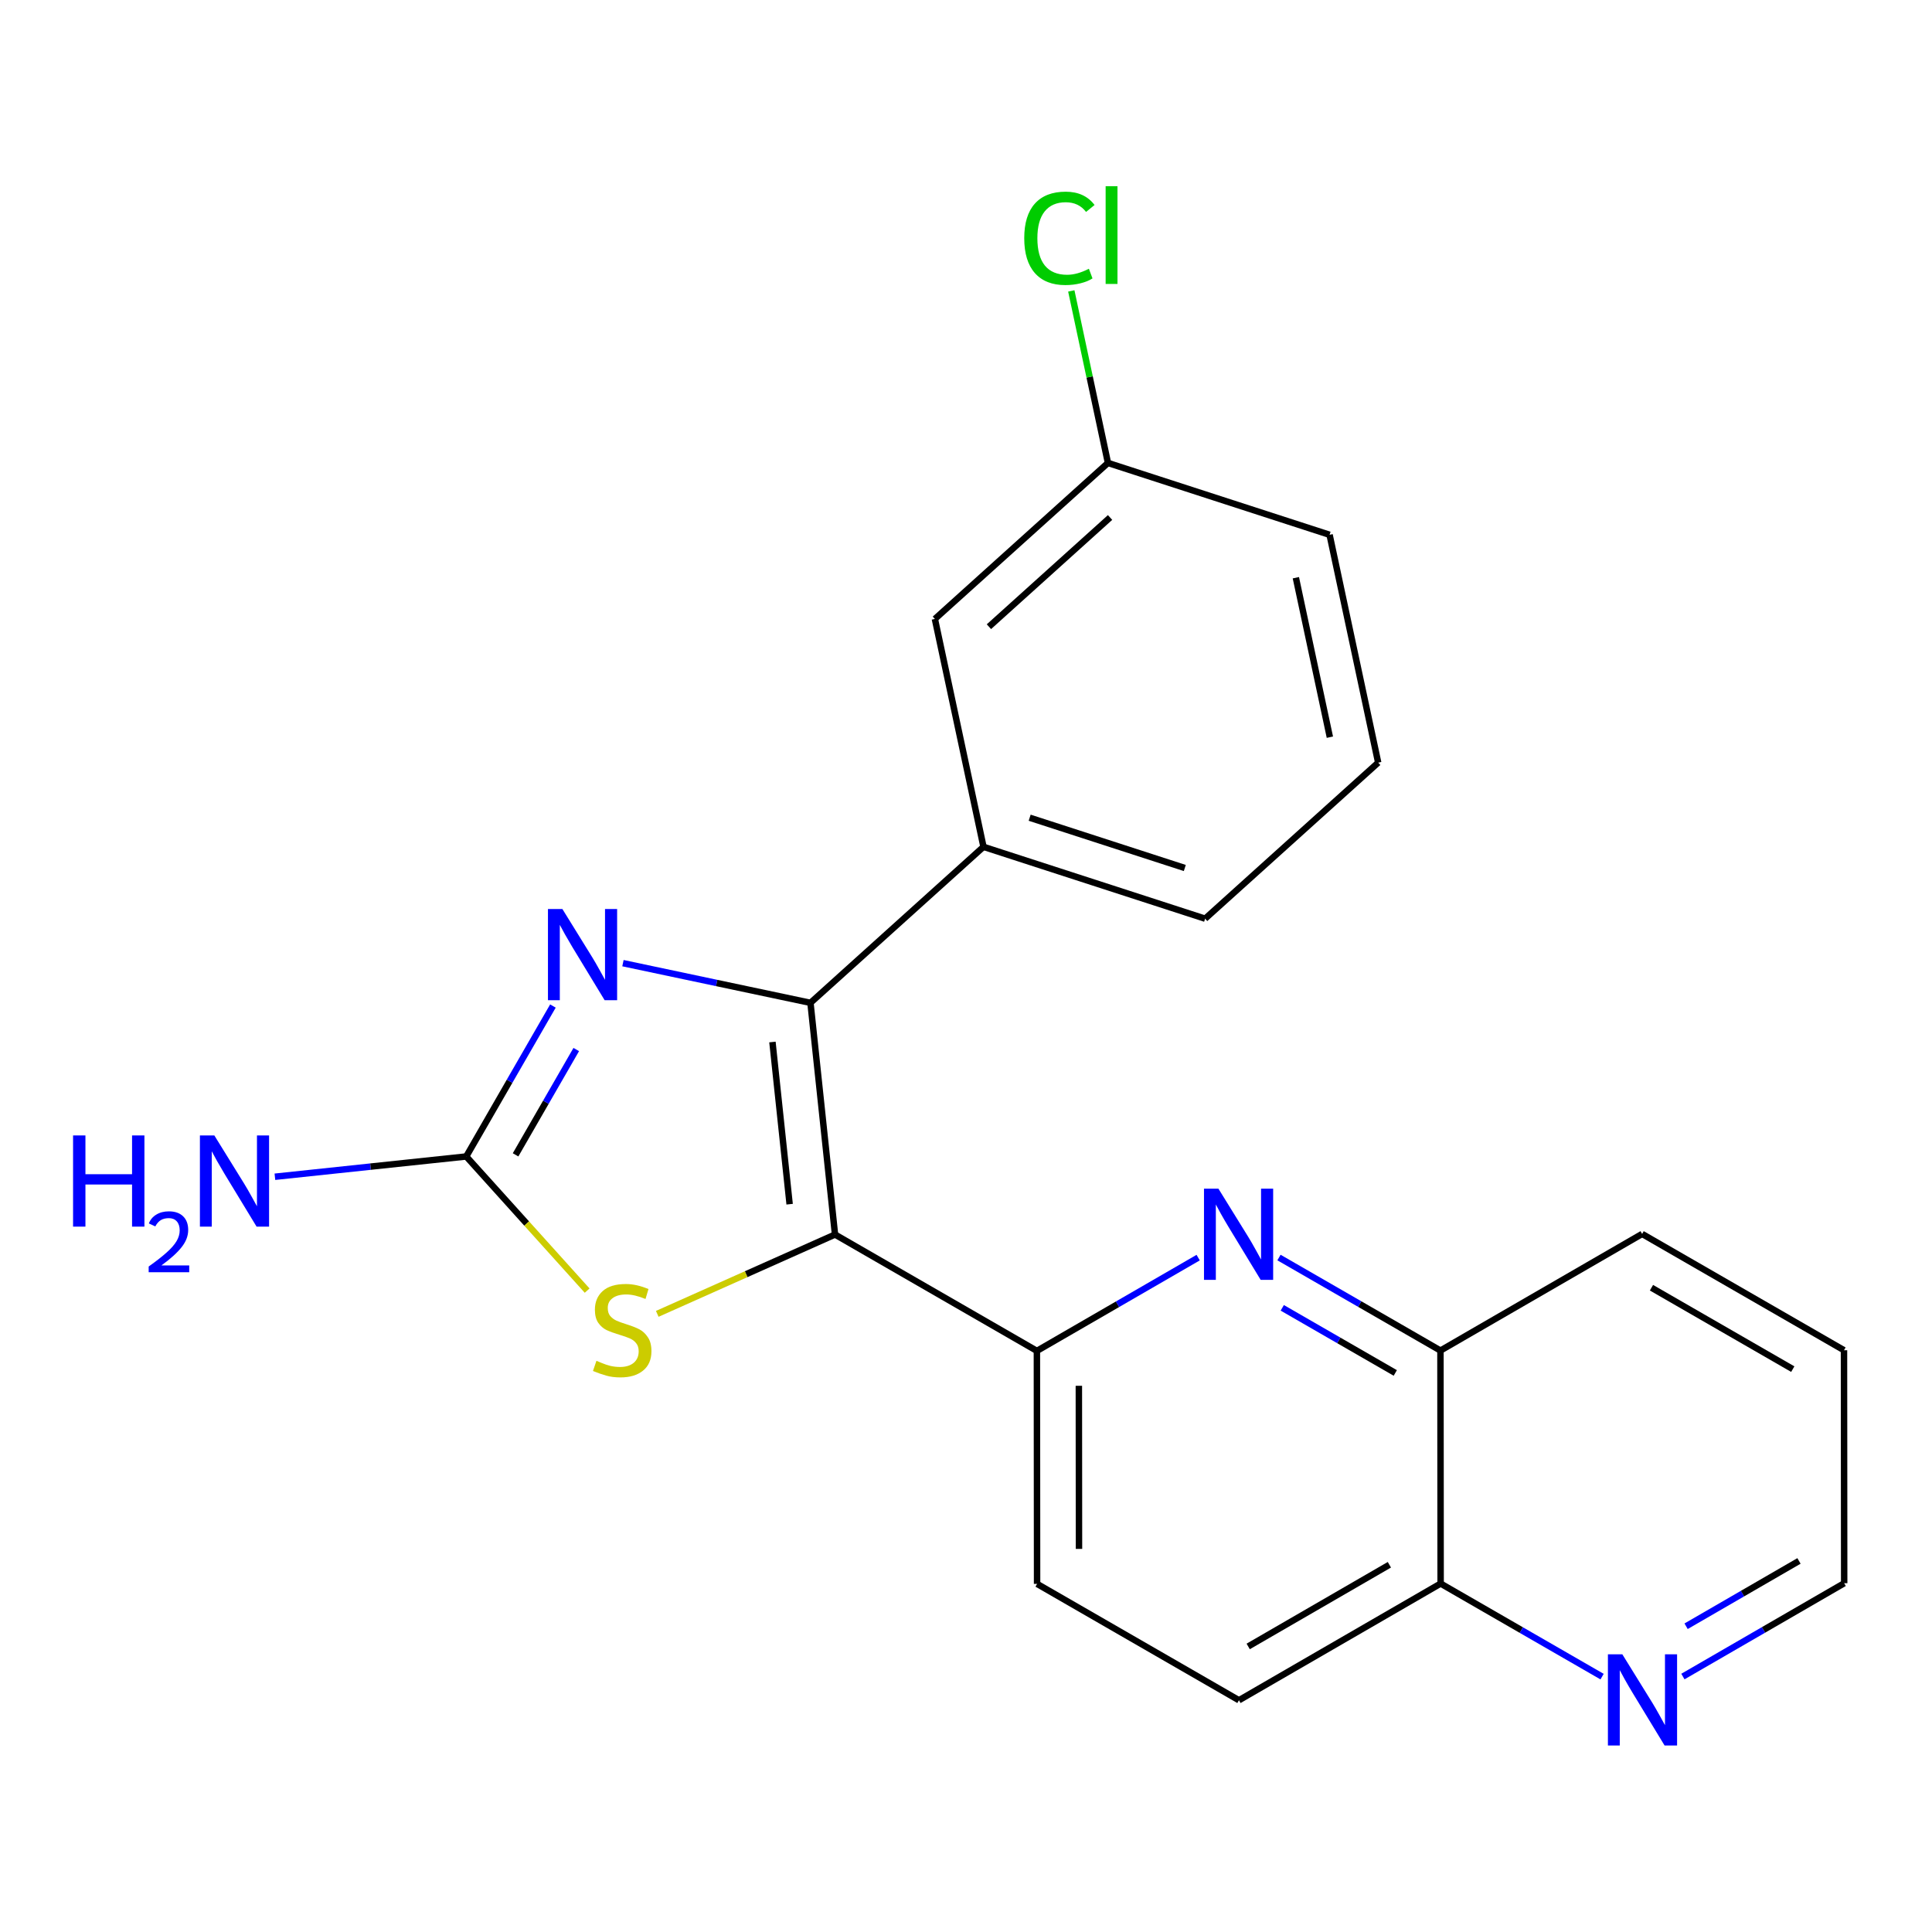 <?xml version='1.0' encoding='iso-8859-1'?>
<svg version='1.1' baseProfile='full'
              xmlns='http://www.w3.org/2000/svg'
                      xmlns:rdkit='http://www.rdkit.org/xml'
                      xmlns:xlink='http://www.w3.org/1999/xlink'
                  xml:space='preserve'
width='600px' height='600px' viewBox='0 0 600 600'>
<!-- END OF HEADER -->
<rect style='opacity:1.0;fill:#FFFFFF;stroke:none' width='600' height='600' x='0' y='0'> </rect>
<path class='bond-0' d='M 85.373,365.451 L 115.083,362.303' style='fill:none;fill-rule:evenodd;stroke:#0000FF;stroke-width:2.0px;stroke-linecap:butt;stroke-linejoin:miter;stroke-opacity:1' />
<path class='bond-0' d='M 115.083,362.303 L 144.793,359.154' style='fill:none;fill-rule:evenodd;stroke:#000000;stroke-width:2.0px;stroke-linecap:butt;stroke-linejoin:miter;stroke-opacity:1' />
<path class='bond-1' d='M 144.793,359.154 L 158.253,335.793' style='fill:none;fill-rule:evenodd;stroke:#000000;stroke-width:2.0px;stroke-linecap:butt;stroke-linejoin:miter;stroke-opacity:1' />
<path class='bond-1' d='M 158.253,335.793 L 171.714,312.431' style='fill:none;fill-rule:evenodd;stroke:#0000FF;stroke-width:2.0px;stroke-linecap:butt;stroke-linejoin:miter;stroke-opacity:1' />
<path class='bond-1' d='M 160.116,358.648 L 169.538,342.295' style='fill:none;fill-rule:evenodd;stroke:#000000;stroke-width:2.0px;stroke-linecap:butt;stroke-linejoin:miter;stroke-opacity:1' />
<path class='bond-1' d='M 169.538,342.295 L 178.961,325.942' style='fill:none;fill-rule:evenodd;stroke:#0000FF;stroke-width:2.0px;stroke-linecap:butt;stroke-linejoin:miter;stroke-opacity:1' />
<path class='bond-22' d='M 144.793,359.154 L 163.567,379.982' style='fill:none;fill-rule:evenodd;stroke:#000000;stroke-width:2.0px;stroke-linecap:butt;stroke-linejoin:miter;stroke-opacity:1' />
<path class='bond-22' d='M 163.567,379.982 L 182.341,400.809' style='fill:none;fill-rule:evenodd;stroke:#CCCC00;stroke-width:2.0px;stroke-linecap:butt;stroke-linejoin:miter;stroke-opacity:1' />
<path class='bond-2' d='M 193.463,299.117 L 222.58,305.279' style='fill:none;fill-rule:evenodd;stroke:#0000FF;stroke-width:2.0px;stroke-linecap:butt;stroke-linejoin:miter;stroke-opacity:1' />
<path class='bond-2' d='M 222.58,305.279 L 251.697,311.44' style='fill:none;fill-rule:evenodd;stroke:#000000;stroke-width:2.0px;stroke-linecap:butt;stroke-linejoin:miter;stroke-opacity:1' />
<path class='bond-3' d='M 251.697,311.44 L 305.431,262.988' style='fill:none;fill-rule:evenodd;stroke:#000000;stroke-width:2.0px;stroke-linecap:butt;stroke-linejoin:miter;stroke-opacity:1' />
<path class='bond-10' d='M 251.697,311.44 L 259.323,383.395' style='fill:none;fill-rule:evenodd;stroke:#000000;stroke-width:2.0px;stroke-linecap:butt;stroke-linejoin:miter;stroke-opacity:1' />
<path class='bond-10' d='M 239.888,323.606 L 245.227,373.974' style='fill:none;fill-rule:evenodd;stroke:#000000;stroke-width:2.0px;stroke-linecap:butt;stroke-linejoin:miter;stroke-opacity:1' />
<path class='bond-4' d='M 305.431,262.988 L 374.259,285.304' style='fill:none;fill-rule:evenodd;stroke:#000000;stroke-width:2.0px;stroke-linecap:butt;stroke-linejoin:miter;stroke-opacity:1' />
<path class='bond-4' d='M 319.772,253.946 L 367.952,269.567' style='fill:none;fill-rule:evenodd;stroke:#000000;stroke-width:2.0px;stroke-linecap:butt;stroke-linejoin:miter;stroke-opacity:1' />
<path class='bond-23' d='M 305.431,262.988 L 290.337,192.221' style='fill:none;fill-rule:evenodd;stroke:#000000;stroke-width:2.0px;stroke-linecap:butt;stroke-linejoin:miter;stroke-opacity:1' />
<path class='bond-5' d='M 374.259,285.304 L 428.008,236.838' style='fill:none;fill-rule:evenodd;stroke:#000000;stroke-width:2.0px;stroke-linecap:butt;stroke-linejoin:miter;stroke-opacity:1' />
<path class='bond-6' d='M 428.008,236.838 L 412.914,166.084' style='fill:none;fill-rule:evenodd;stroke:#000000;stroke-width:2.0px;stroke-linecap:butt;stroke-linejoin:miter;stroke-opacity:1' />
<path class='bond-6' d='M 413.006,228.942 L 402.44,179.415' style='fill:none;fill-rule:evenodd;stroke:#000000;stroke-width:2.0px;stroke-linecap:butt;stroke-linejoin:miter;stroke-opacity:1' />
<path class='bond-7' d='M 412.914,166.084 L 344.085,143.769' style='fill:none;fill-rule:evenodd;stroke:#000000;stroke-width:2.0px;stroke-linecap:butt;stroke-linejoin:miter;stroke-opacity:1' />
<path class='bond-8' d='M 344.085,143.769 L 338.394,117.059' style='fill:none;fill-rule:evenodd;stroke:#000000;stroke-width:2.0px;stroke-linecap:butt;stroke-linejoin:miter;stroke-opacity:1' />
<path class='bond-8' d='M 338.394,117.059 L 332.702,90.35' style='fill:none;fill-rule:evenodd;stroke:#00CC00;stroke-width:2.0px;stroke-linecap:butt;stroke-linejoin:miter;stroke-opacity:1' />
<path class='bond-9' d='M 344.085,143.769 L 290.337,192.221' style='fill:none;fill-rule:evenodd;stroke:#000000;stroke-width:2.0px;stroke-linecap:butt;stroke-linejoin:miter;stroke-opacity:1' />
<path class='bond-9' d='M 344.744,160.711 L 307.12,194.627' style='fill:none;fill-rule:evenodd;stroke:#000000;stroke-width:2.0px;stroke-linecap:butt;stroke-linejoin:miter;stroke-opacity:1' />
<path class='bond-11' d='M 259.323,383.395 L 322.016,419.531' style='fill:none;fill-rule:evenodd;stroke:#000000;stroke-width:2.0px;stroke-linecap:butt;stroke-linejoin:miter;stroke-opacity:1' />
<path class='bond-21' d='M 259.323,383.395 L 231.721,395.712' style='fill:none;fill-rule:evenodd;stroke:#000000;stroke-width:2.0px;stroke-linecap:butt;stroke-linejoin:miter;stroke-opacity:1' />
<path class='bond-21' d='M 231.721,395.712 L 204.119,408.029' style='fill:none;fill-rule:evenodd;stroke:#CCCC00;stroke-width:2.0px;stroke-linecap:butt;stroke-linejoin:miter;stroke-opacity:1' />
<path class='bond-12' d='M 322.016,419.531 L 322.074,491.891' style='fill:none;fill-rule:evenodd;stroke:#000000;stroke-width:2.0px;stroke-linecap:butt;stroke-linejoin:miter;stroke-opacity:1' />
<path class='bond-12' d='M 335.049,430.375 L 335.09,481.026' style='fill:none;fill-rule:evenodd;stroke:#000000;stroke-width:2.0px;stroke-linecap:butt;stroke-linejoin:miter;stroke-opacity:1' />
<path class='bond-24' d='M 322.016,419.531 L 347.058,405.048' style='fill:none;fill-rule:evenodd;stroke:#000000;stroke-width:2.0px;stroke-linecap:butt;stroke-linejoin:miter;stroke-opacity:1' />
<path class='bond-24' d='M 347.058,405.048 L 372.101,390.565' style='fill:none;fill-rule:evenodd;stroke:#0000FF;stroke-width:2.0px;stroke-linecap:butt;stroke-linejoin:miter;stroke-opacity:1' />
<path class='bond-13' d='M 322.074,491.891 L 384.766,528.027' style='fill:none;fill-rule:evenodd;stroke:#000000;stroke-width:2.0px;stroke-linecap:butt;stroke-linejoin:miter;stroke-opacity:1' />
<path class='bond-14' d='M 384.766,528.027 L 447.4,491.789' style='fill:none;fill-rule:evenodd;stroke:#000000;stroke-width:2.0px;stroke-linecap:butt;stroke-linejoin:miter;stroke-opacity:1' />
<path class='bond-14' d='M 387.639,511.318 L 431.483,485.951' style='fill:none;fill-rule:evenodd;stroke:#000000;stroke-width:2.0px;stroke-linecap:butt;stroke-linejoin:miter;stroke-opacity:1' />
<path class='bond-15' d='M 447.4,491.789 L 472.472,506.241' style='fill:none;fill-rule:evenodd;stroke:#000000;stroke-width:2.0px;stroke-linecap:butt;stroke-linejoin:miter;stroke-opacity:1' />
<path class='bond-15' d='M 472.472,506.241 L 497.544,520.692' style='fill:none;fill-rule:evenodd;stroke:#0000FF;stroke-width:2.0px;stroke-linecap:butt;stroke-linejoin:miter;stroke-opacity:1' />
<path class='bond-25' d='M 447.4,491.789 L 447.343,419.43' style='fill:none;fill-rule:evenodd;stroke:#000000;stroke-width:2.0px;stroke-linecap:butt;stroke-linejoin:miter;stroke-opacity:1' />
<path class='bond-16' d='M 522.642,520.665 L 547.685,506.177' style='fill:none;fill-rule:evenodd;stroke:#0000FF;stroke-width:2.0px;stroke-linecap:butt;stroke-linejoin:miter;stroke-opacity:1' />
<path class='bond-16' d='M 547.685,506.177 L 572.727,491.688' style='fill:none;fill-rule:evenodd;stroke:#000000;stroke-width:2.0px;stroke-linecap:butt;stroke-linejoin:miter;stroke-opacity:1' />
<path class='bond-16' d='M 523.632,505.045 L 541.162,494.903' style='fill:none;fill-rule:evenodd;stroke:#0000FF;stroke-width:2.0px;stroke-linecap:butt;stroke-linejoin:miter;stroke-opacity:1' />
<path class='bond-16' d='M 541.162,494.903 L 558.692,484.761' style='fill:none;fill-rule:evenodd;stroke:#000000;stroke-width:2.0px;stroke-linecap:butt;stroke-linejoin:miter;stroke-opacity:1' />
<path class='bond-17' d='M 572.727,491.688 L 572.669,419.329' style='fill:none;fill-rule:evenodd;stroke:#000000;stroke-width:2.0px;stroke-linecap:butt;stroke-linejoin:miter;stroke-opacity:1' />
<path class='bond-18' d='M 572.669,419.329 L 509.977,383.207' style='fill:none;fill-rule:evenodd;stroke:#000000;stroke-width:2.0px;stroke-linecap:butt;stroke-linejoin:miter;stroke-opacity:1' />
<path class='bond-18' d='M 556.763,425.196 L 512.878,399.91' style='fill:none;fill-rule:evenodd;stroke:#000000;stroke-width:2.0px;stroke-linecap:butt;stroke-linejoin:miter;stroke-opacity:1' />
<path class='bond-19' d='M 509.977,383.207 L 447.343,419.43' style='fill:none;fill-rule:evenodd;stroke:#000000;stroke-width:2.0px;stroke-linecap:butt;stroke-linejoin:miter;stroke-opacity:1' />
<path class='bond-20' d='M 447.343,419.43 L 422.271,404.984' style='fill:none;fill-rule:evenodd;stroke:#000000;stroke-width:2.0px;stroke-linecap:butt;stroke-linejoin:miter;stroke-opacity:1' />
<path class='bond-20' d='M 422.271,404.984 L 397.199,390.538' style='fill:none;fill-rule:evenodd;stroke:#0000FF;stroke-width:2.0px;stroke-linecap:butt;stroke-linejoin:miter;stroke-opacity:1' />
<path class='bond-20' d='M 433.319,426.382 L 415.768,416.27' style='fill:none;fill-rule:evenodd;stroke:#000000;stroke-width:2.0px;stroke-linecap:butt;stroke-linejoin:miter;stroke-opacity:1' />
<path class='bond-20' d='M 415.768,416.27 L 398.218,406.157' style='fill:none;fill-rule:evenodd;stroke:#0000FF;stroke-width:2.0px;stroke-linecap:butt;stroke-linejoin:miter;stroke-opacity:1' />
<path  class='atom-0' d='M 22.691 352.621
L 26.531 352.621
L 26.531 364.661
L 41.011 364.661
L 41.011 352.621
L 44.851 352.621
L 44.851 380.941
L 41.011 380.941
L 41.011 367.861
L 26.531 367.861
L 26.531 380.941
L 22.691 380.941
L 22.691 352.621
' fill='#0000FF'/>
<path  class='atom-0' d='M 46.224 379.947
Q 46.91 378.179, 48.547 377.202
Q 50.184 376.199, 52.454 376.199
Q 55.279 376.199, 56.863 377.73
Q 58.447 379.261, 58.447 381.98
Q 58.447 384.752, 56.388 387.339
Q 54.355 389.927, 50.131 392.989
L 58.764 392.989
L 58.764 395.101
L 46.171 395.101
L 46.171 393.332
Q 49.656 390.851, 51.715 389.003
Q 53.8 387.155, 54.804 385.491
Q 55.807 383.828, 55.807 382.112
Q 55.807 380.317, 54.909 379.314
Q 54.012 378.311, 52.454 378.311
Q 50.949 378.311, 49.946 378.918
Q 48.943 379.525, 48.23 380.871
L 46.224 379.947
' fill='#0000FF'/>
<path  class='atom-0' d='M 66.564 352.621
L 75.844 367.621
Q 76.764 369.101, 78.244 371.781
Q 79.724 374.461, 79.804 374.621
L 79.804 352.621
L 83.564 352.621
L 83.564 380.941
L 79.684 380.941
L 69.724 364.541
Q 68.564 362.621, 67.324 360.421
Q 66.124 358.221, 65.764 357.541
L 65.764 380.941
L 62.084 380.941
L 62.084 352.621
L 66.564 352.621
' fill='#0000FF'/>
<path  class='atom-2' d='M 174.654 282.302
L 183.934 297.302
Q 184.854 298.782, 186.334 301.462
Q 187.814 304.142, 187.894 304.302
L 187.894 282.302
L 191.654 282.302
L 191.654 310.622
L 187.774 310.622
L 177.814 294.222
Q 176.654 292.302, 175.414 290.102
Q 174.214 287.902, 173.854 287.222
L 173.854 310.622
L 170.174 310.622
L 170.174 282.302
L 174.654 282.302
' fill='#0000FF'/>
<path  class='atom-9' d='M 318.086 73.981
Q 318.086 66.941, 321.366 63.261
Q 324.686 59.541, 330.966 59.541
Q 336.806 59.541, 339.926 63.661
L 337.286 65.821
Q 335.006 62.821, 330.966 62.821
Q 326.686 62.821, 324.406 65.701
Q 322.166 68.541, 322.166 73.981
Q 322.166 79.581, 324.486 82.461
Q 326.846 85.341, 331.406 85.341
Q 334.526 85.341, 338.166 83.461
L 339.286 86.461
Q 337.806 87.421, 335.566 87.981
Q 333.326 88.541, 330.846 88.541
Q 324.686 88.541, 321.366 84.781
Q 318.086 81.021, 318.086 73.981
' fill='#00CC00'/>
<path  class='atom-9' d='M 343.366 57.821
L 347.046 57.821
L 347.046 88.181
L 343.366 88.181
L 343.366 57.821
' fill='#00CC00'/>
<path  class='atom-16' d='M 503.833 513.766
L 513.113 528.766
Q 514.033 530.246, 515.513 532.926
Q 516.993 535.606, 517.073 535.766
L 517.073 513.766
L 520.833 513.766
L 520.833 542.086
L 516.953 542.086
L 506.993 525.686
Q 505.833 523.766, 504.593 521.566
Q 503.393 519.366, 503.033 518.686
L 503.033 542.086
L 499.353 542.086
L 499.353 513.766
L 503.833 513.766
' fill='#0000FF'/>
<path  class='atom-21' d='M 378.39 369.148
L 387.67 384.148
Q 388.59 385.628, 390.07 388.308
Q 391.55 390.988, 391.63 391.148
L 391.63 369.148
L 395.39 369.148
L 395.39 397.468
L 391.51 397.468
L 381.55 381.068
Q 380.39 379.148, 379.15 376.948
Q 377.95 374.748, 377.59 374.068
L 377.59 397.468
L 373.91 397.468
L 373.91 369.148
L 378.39 369.148
' fill='#0000FF'/>
<path  class='atom-22' d='M 185.23 422.609
Q 185.55 422.729, 186.87 423.289
Q 188.19 423.849, 189.63 424.209
Q 191.11 424.529, 192.55 424.529
Q 195.23 424.529, 196.79 423.249
Q 198.35 421.929, 198.35 419.649
Q 198.35 418.089, 197.55 417.129
Q 196.79 416.169, 195.59 415.649
Q 194.39 415.129, 192.39 414.529
Q 189.87 413.769, 188.35 413.049
Q 186.87 412.329, 185.79 410.809
Q 184.75 409.289, 184.75 406.729
Q 184.75 403.169, 187.15 400.969
Q 189.59 398.769, 194.39 398.769
Q 197.67 398.769, 201.39 400.329
L 200.47 403.409
Q 197.07 402.009, 194.51 402.009
Q 191.75 402.009, 190.23 403.169
Q 188.71 404.289, 188.75 406.249
Q 188.75 407.769, 189.51 408.689
Q 190.31 409.609, 191.43 410.129
Q 192.59 410.649, 194.51 411.249
Q 197.07 412.049, 198.59 412.849
Q 200.11 413.649, 201.19 415.289
Q 202.31 416.889, 202.31 419.649
Q 202.31 423.569, 199.67 425.689
Q 197.07 427.769, 192.71 427.769
Q 190.19 427.769, 188.27 427.209
Q 186.39 426.689, 184.15 425.769
L 185.23 422.609
' fill='#CCCC00'/>
</svg>
